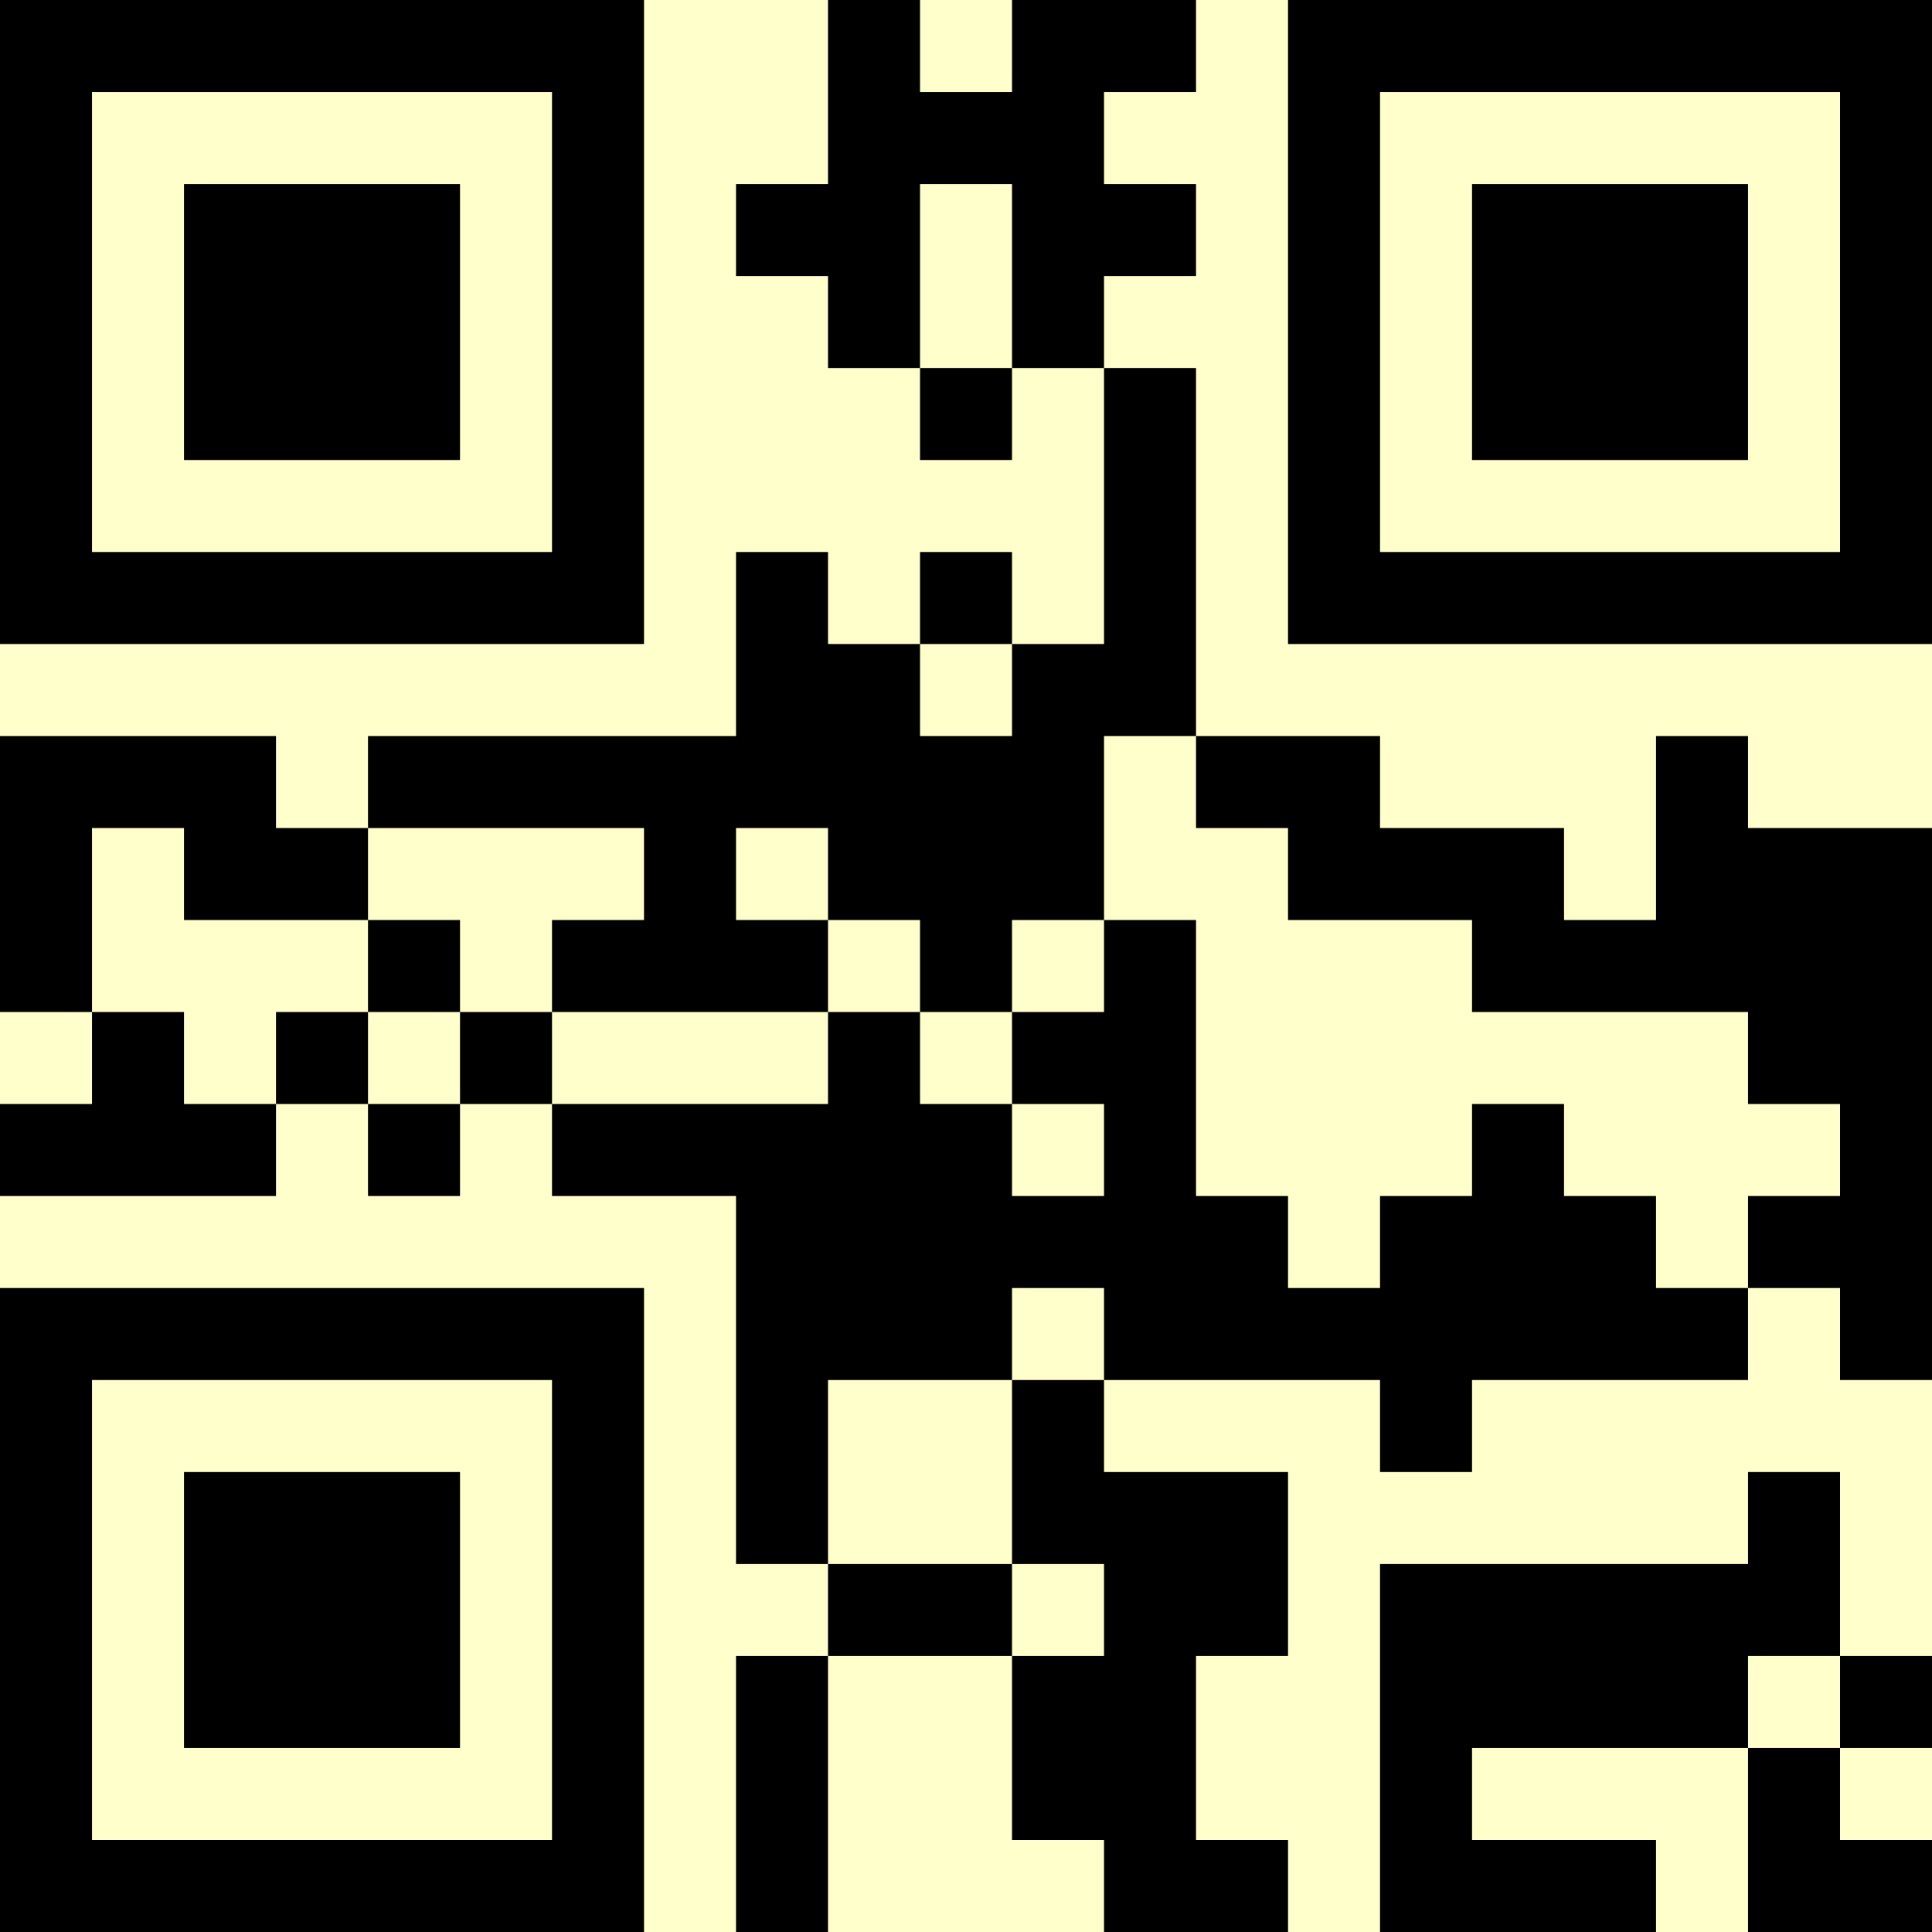 <?xml version="1.0" encoding="UTF-8"?>
<svg xmlns="http://www.w3.org/2000/svg" version="1.1" width="500" height="500" viewBox="0 0 500 500"><rect x="0" y="0" width="500" height="500" fill="#ffffcc"/><g transform="scale(23.81)"><g transform="translate(0,0)"><path fill-rule="evenodd" d="M9 0L9 2L8 2L8 3L9 3L9 4L10 4L10 5L11 5L11 4L12 4L12 7L11 7L11 6L10 6L10 7L9 7L9 6L8 6L8 8L4 8L4 9L3 9L3 8L0 8L0 11L1 11L1 12L0 12L0 13L3 13L3 12L4 12L4 13L5 13L5 12L6 12L6 13L8 13L8 17L9 17L9 18L8 18L8 21L9 21L9 18L11 18L11 20L12 20L12 21L14 21L14 20L13 20L13 18L14 18L14 16L12 16L12 15L15 15L15 16L16 16L16 15L19 15L19 14L20 14L20 15L21 15L21 9L19 9L19 8L18 8L18 10L17 10L17 9L15 9L15 8L13 8L13 4L12 4L12 3L13 3L13 2L12 2L12 1L13 1L13 0L11 0L11 1L10 1L10 0ZM10 2L10 4L11 4L11 2ZM10 7L10 8L11 8L11 7ZM12 8L12 10L11 10L11 11L10 11L10 10L9 10L9 9L8 9L8 10L9 10L9 11L6 11L6 10L7 10L7 9L4 9L4 10L2 10L2 9L1 9L1 11L2 11L2 12L3 12L3 11L4 11L4 12L5 12L5 11L6 11L6 12L9 12L9 11L10 11L10 12L11 12L11 13L12 13L12 12L11 12L11 11L12 11L12 10L13 10L13 13L14 13L14 14L15 14L15 13L16 13L16 12L17 12L17 13L18 13L18 14L19 14L19 13L20 13L20 12L19 12L19 11L16 11L16 10L14 10L14 9L13 9L13 8ZM4 10L4 11L5 11L5 10ZM11 14L11 15L9 15L9 17L11 17L11 18L12 18L12 17L11 17L11 15L12 15L12 14ZM19 16L19 17L15 17L15 21L18 21L18 20L16 20L16 19L19 19L19 21L21 21L21 20L20 20L20 19L21 19L21 18L20 18L20 16ZM19 18L19 19L20 19L20 18ZM0 0L0 7L7 7L7 0ZM1 1L1 6L6 6L6 1ZM2 2L2 5L5 5L5 2ZM14 0L14 7L21 7L21 0ZM15 1L15 6L20 6L20 1ZM16 2L16 5L19 5L19 2ZM0 14L0 21L7 21L7 14ZM1 15L1 20L6 20L6 15ZM2 16L2 19L5 19L5 16Z" fill="#000000"/></g></g></svg>
